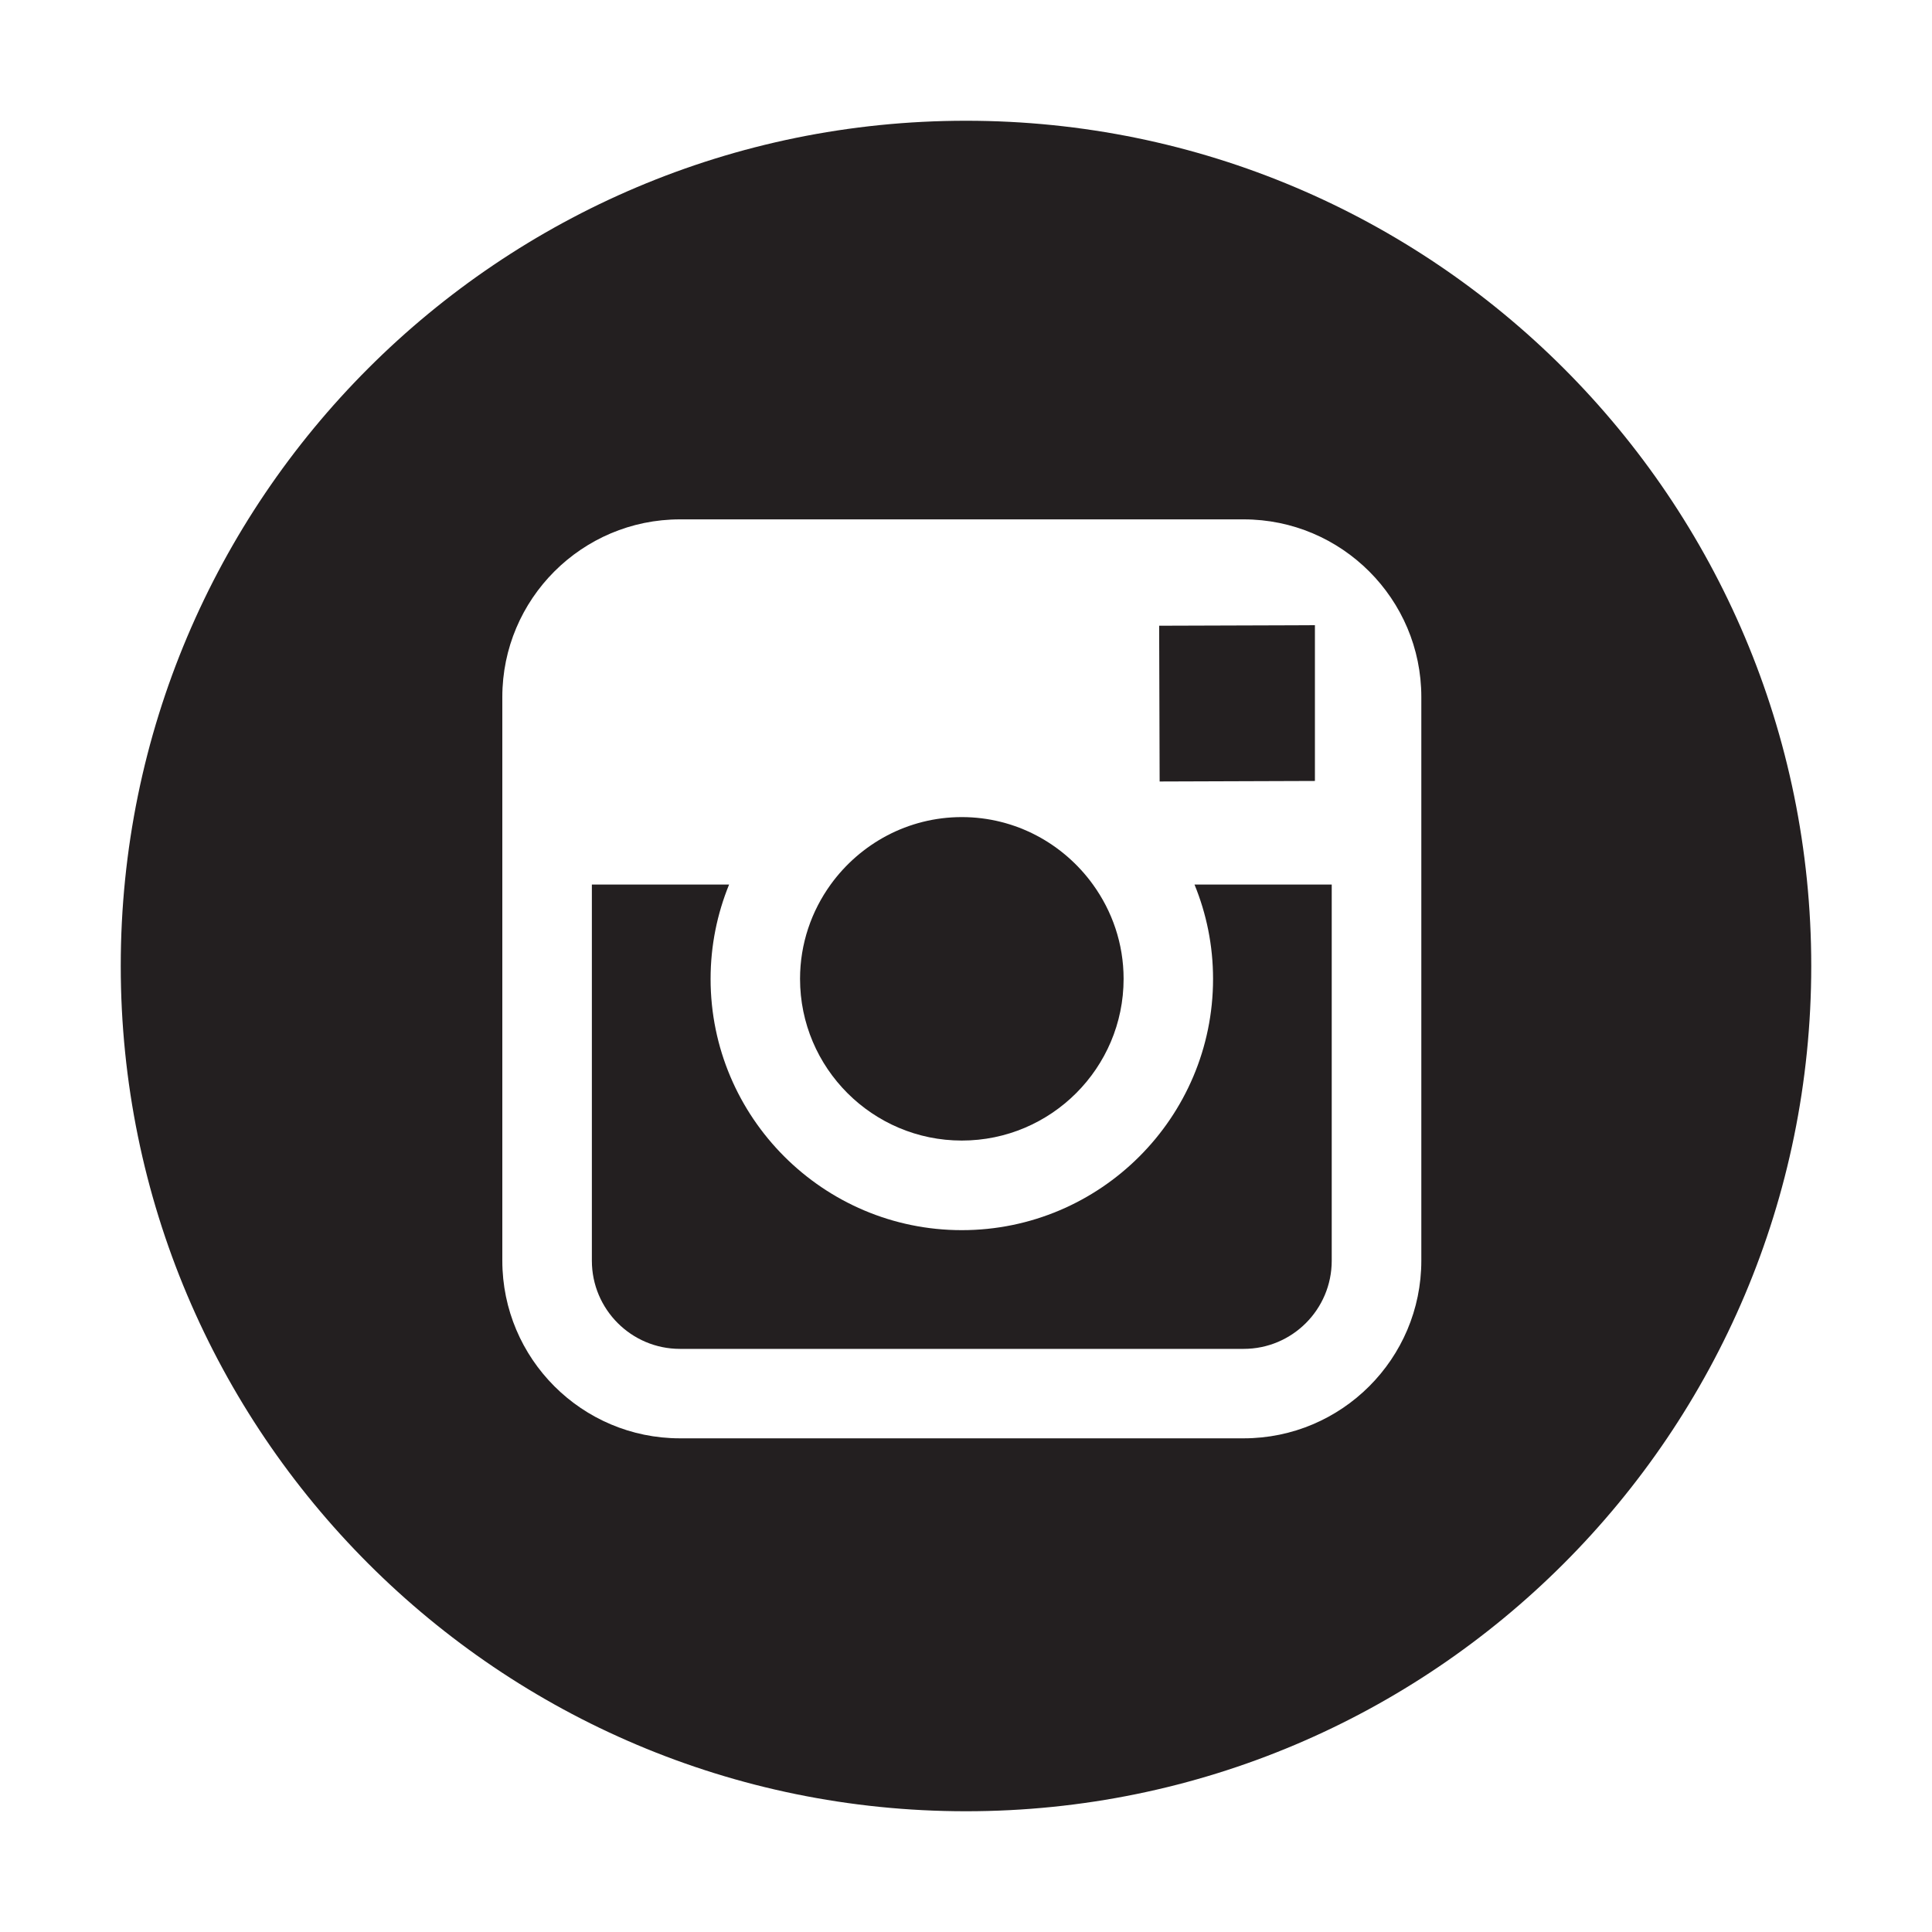 <?xml version="1.0" encoding="utf-8"?>
<!-- Generator: Adobe Illustrator 15.0.0, SVG Export Plug-In . SVG Version: 6.00 Build 0)  -->
<!DOCTYPE svg PUBLIC "-//W3C//DTD SVG 1.1//EN" "http://www.w3.org/Graphics/SVG/1.1/DTD/svg11.dtd">
<svg version="1.1" id="Layer_1" xmlns="http://www.w3.org/2000/svg" xmlns:xlink="http://www.w3.org/1999/xlink" x="0px" y="0px"
	 width="40px" height="40px" viewBox="0 0 40 40" enable-background="new 0 0 40 40" xml:space="preserve">
<g>
	<polygon fill="#231F20" points="27.224,16.169 27.224,13.363 27.224,12.944 26.805,12.946 23.999,12.955 24.009,16.18 	"/>
	<path fill="#231F20" d="M19.913,23.614c1.847,0,3.35-1.501,3.35-3.348c0-0.729-0.237-1.403-0.635-1.953
		c-0.609-0.843-1.598-1.396-2.715-1.396s-2.105,0.553-2.715,1.396c-0.397,0.55-0.634,1.224-0.634,1.953
		C16.564,22.113,18.067,23.614,19.913,23.614z"/>
	<path fill="#231F20" d="M20,2.5c-9.665,0-17.5,7.833-17.5,17.498C2.5,29.664,10.335,37.5,20,37.5c9.664,0,17.5-7.836,17.5-17.502
		C37.5,10.333,29.664,2.5,20,2.5z M29.427,18.313v7.788c0,2.029-1.649,3.678-3.678,3.678H14.077c-2.028,0-3.677-1.648-3.677-3.678
		v-7.788V14.43c0-2.027,1.648-3.677,3.677-3.677h11.672c2.028,0,3.678,1.649,3.678,3.677V18.313z"/>
	<path fill="#231F20" d="M25.115,20.267c0,2.867-2.332,5.202-5.202,5.202c-2.869,0-5.201-2.335-5.201-5.202
		c0-0.691,0.137-1.35,0.383-1.953h-2.841v7.788c0,1.007,0.818,1.825,1.823,1.825h11.672c1.006,0,1.823-0.818,1.823-1.825v-7.788
		h-2.841C24.978,18.917,25.115,19.575,25.115,20.267z"/>
</g>
</svg>

